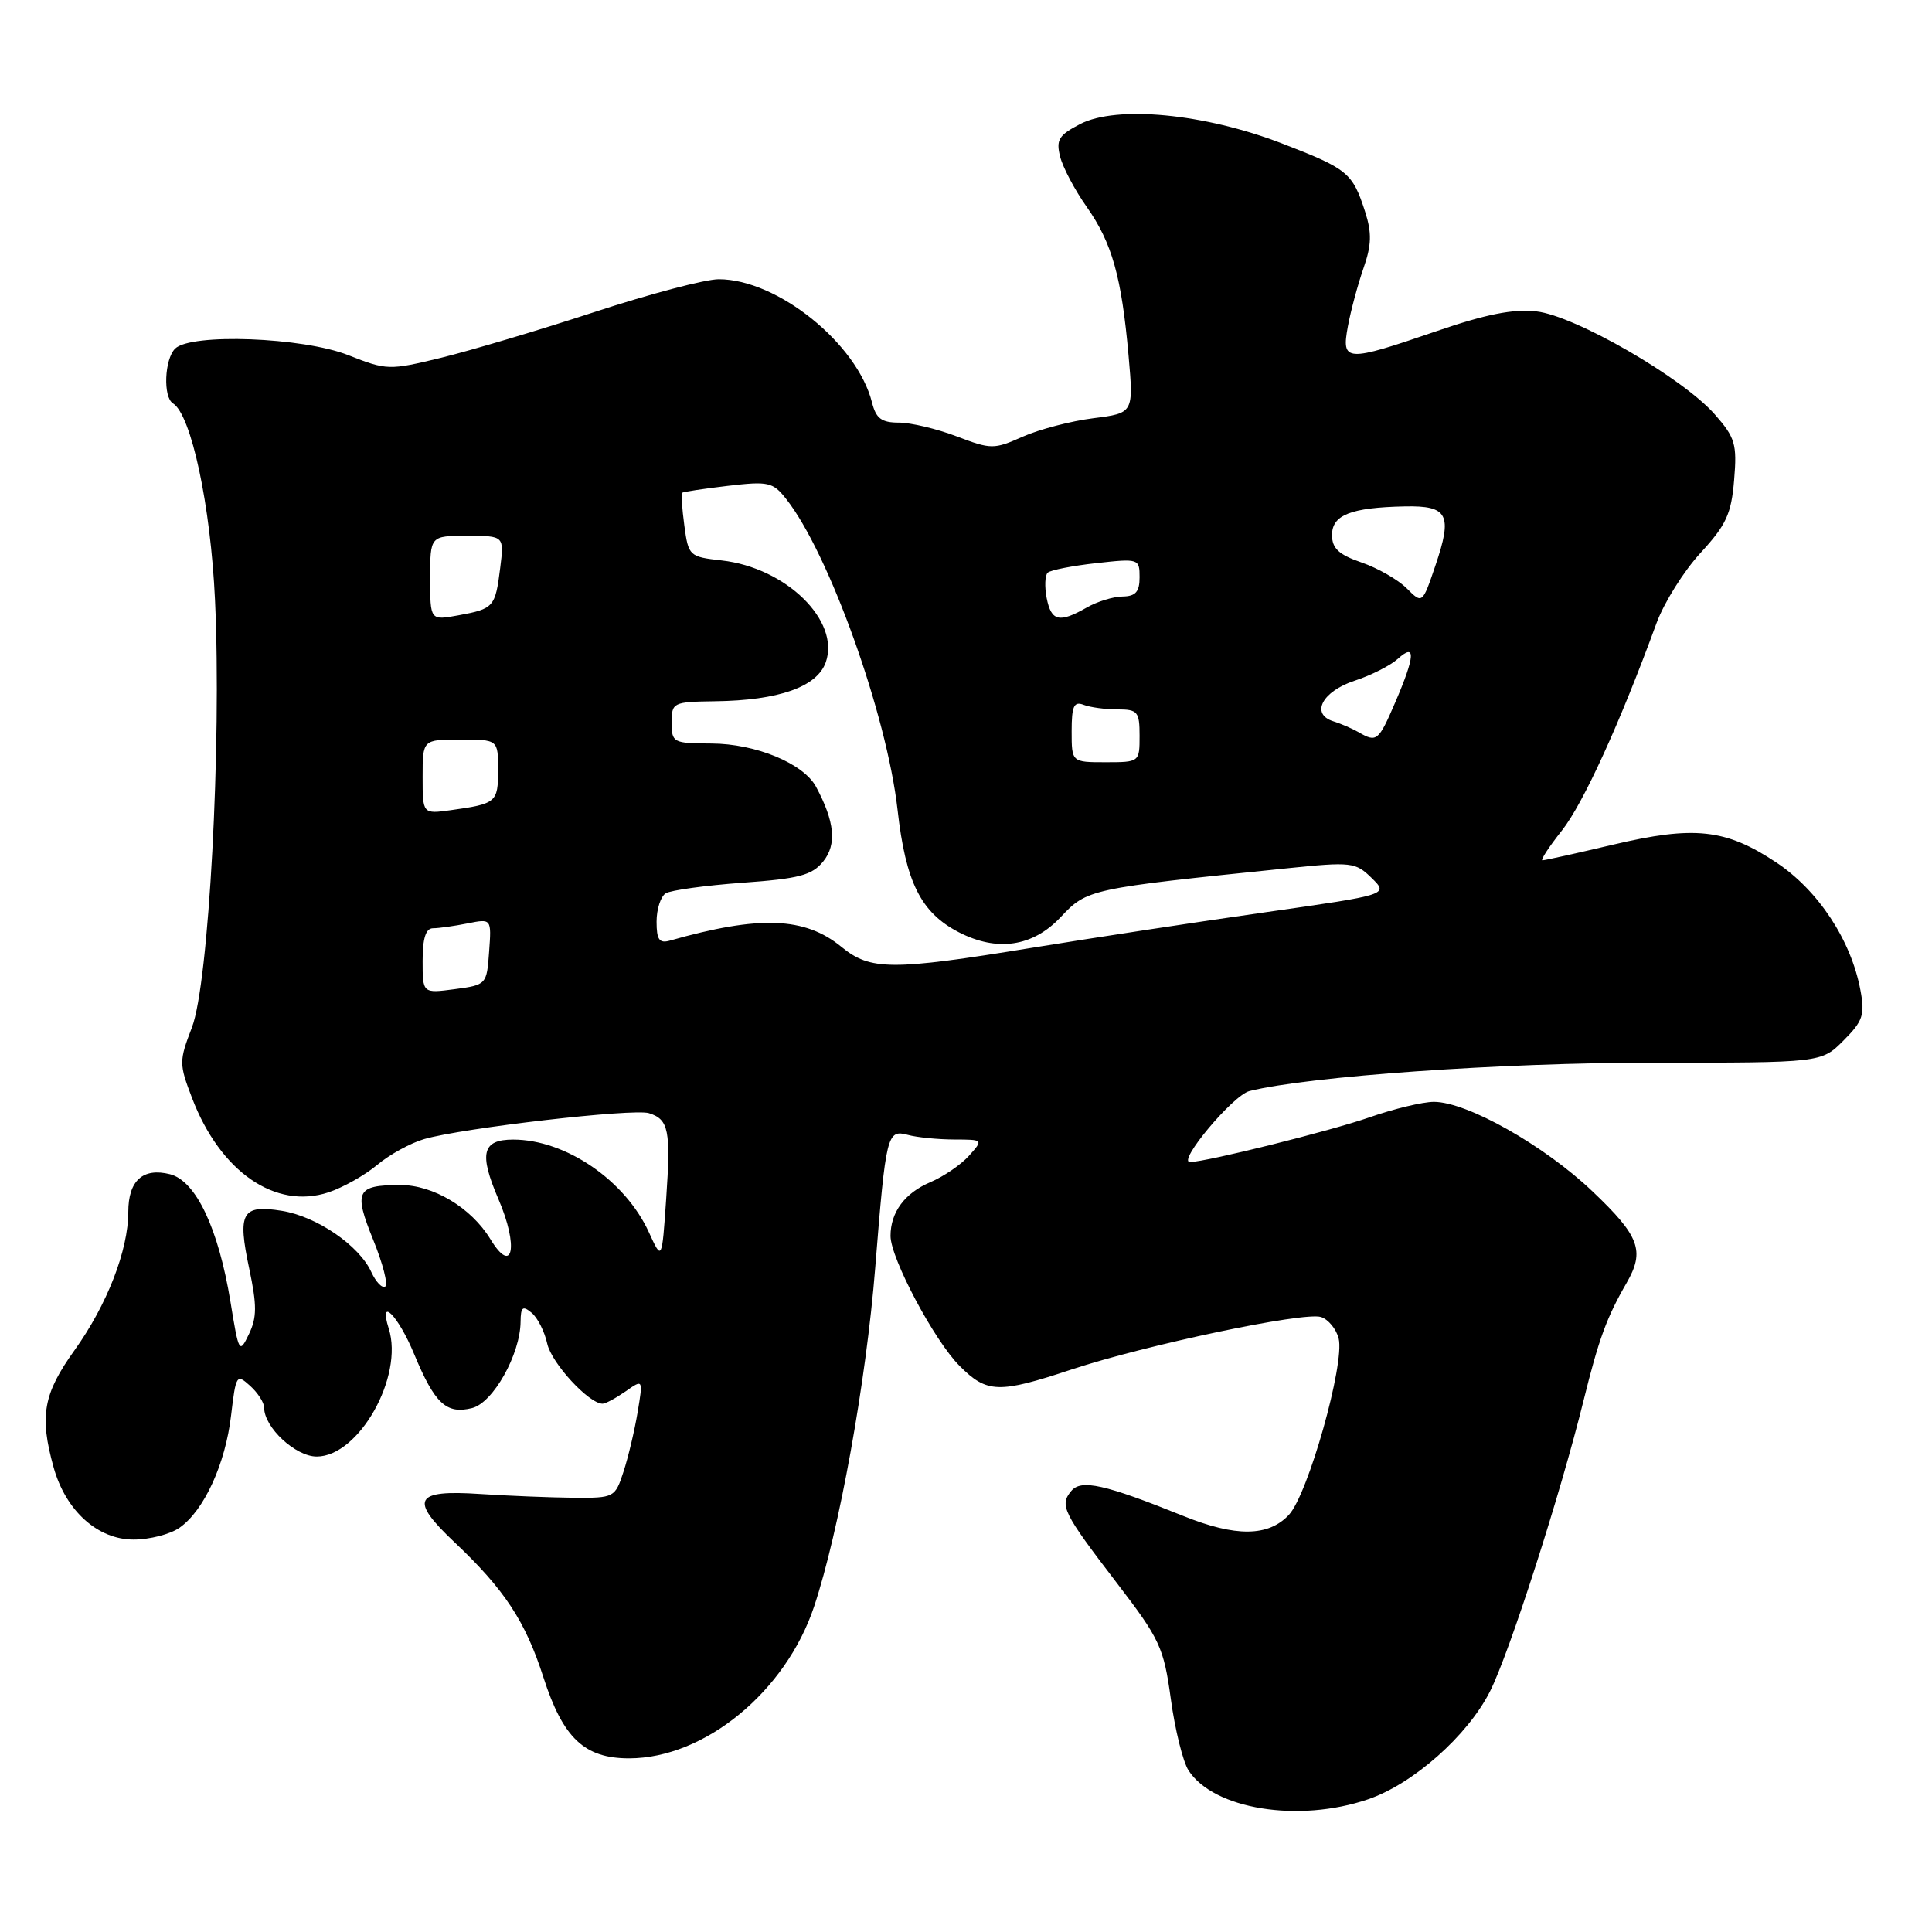 <?xml version="1.0" encoding="UTF-8" standalone="no"?>
<!DOCTYPE svg PUBLIC "-//W3C//DTD SVG 1.1//EN" "http://www.w3.org/Graphics/SVG/1.1/DTD/svg11.dtd" >
<svg xmlns="http://www.w3.org/2000/svg" xmlns:xlink="http://www.w3.org/1999/xlink" version="1.1" viewBox="0 0 256 256">
 <g >
 <path fill="currentColor"
d=" M 181.27 238.42 C 187.23 236.39 194.47 229.99 197.43 224.12 C 200.00 219.04 206.75 198.06 209.85 185.50 C 211.85 177.42 212.90 174.55 215.53 170.00 C 217.98 165.75 217.26 163.80 211.02 157.87 C 204.63 151.78 194.39 146.00 190.00 146.00 C 188.52 146.00 184.66 146.93 181.41 148.07 C 176.27 149.86 160.01 153.92 157.69 153.98 C 155.92 154.03 163.37 145.12 165.56 144.57 C 173.38 142.61 198.96 140.81 218.92 140.81 C 241.34 140.82 241.34 140.82 244.27 137.88 C 246.84 135.31 247.13 134.48 246.52 131.22 C 245.29 124.59 240.93 117.97 235.35 114.27 C 228.66 109.83 224.51 109.38 213.71 111.93 C 208.88 113.07 204.68 114.00 204.38 114.00 C 204.08 114.00 205.24 112.22 206.96 110.05 C 209.79 106.47 214.66 95.81 219.50 82.56 C 220.50 79.84 223.12 75.66 225.33 73.26 C 228.73 69.57 229.41 68.09 229.78 63.61 C 230.18 58.84 229.92 57.98 227.22 54.91 C 222.96 50.06 208.71 41.83 203.57 41.26 C 200.54 40.91 196.86 41.64 190.32 43.89 C 178.31 48.01 177.73 47.98 178.60 43.25 C 178.98 41.19 179.91 37.73 180.66 35.57 C 181.74 32.48 181.79 30.88 180.89 28.07 C 179.22 22.88 178.61 22.38 169.85 19.00 C 159.58 15.04 147.97 13.93 143.12 16.44 C 140.30 17.90 139.91 18.52 140.47 20.75 C 140.83 22.18 142.42 25.18 144.00 27.42 C 147.35 32.19 148.61 36.65 149.54 47.12 C 150.21 54.74 150.21 54.74 144.86 55.42 C 141.91 55.79 137.71 56.89 135.52 57.86 C 131.70 59.56 131.33 59.56 126.76 57.82 C 124.13 56.82 120.68 56.00 119.10 56.00 C 116.81 56.00 116.08 55.45 115.55 53.35 C 113.59 45.52 103.00 37.00 95.24 37.00 C 93.46 37.00 86.05 38.96 78.76 41.35 C 71.47 43.74 62.32 46.46 58.44 47.41 C 51.56 49.08 51.25 49.07 46.15 47.06 C 40.12 44.68 25.27 44.13 23.20 46.20 C 21.79 47.61 21.59 52.63 22.92 53.45 C 25.34 54.95 27.91 66.97 28.49 79.50 C 29.38 98.62 27.67 130.33 25.43 136.14 C 23.72 140.61 23.72 140.97 25.45 145.50 C 29.18 155.26 36.49 160.32 43.53 157.99 C 45.46 157.35 48.37 155.71 49.99 154.35 C 51.61 152.99 54.41 151.45 56.22 150.93 C 61.29 149.46 83.95 146.85 85.99 147.50 C 88.61 148.33 88.90 149.75 88.27 158.89 C 87.71 167.07 87.71 167.07 85.98 163.28 C 82.83 156.39 74.94 151.00 68.00 151.00 C 63.89 151.00 63.44 152.82 66.04 158.88 C 68.76 165.19 67.96 169.11 64.97 164.18 C 62.43 160.02 57.40 157.00 53.00 157.02 C 47.23 157.04 46.84 157.84 49.45 164.28 C 50.73 167.43 51.45 170.22 51.04 170.48 C 50.63 170.73 49.81 169.87 49.21 168.57 C 47.61 165.04 41.97 161.18 37.34 160.44 C 32.05 159.59 31.44 160.67 33.03 168.13 C 34.05 172.97 34.05 174.58 32.98 176.79 C 31.72 179.41 31.64 179.27 30.54 172.50 C 28.94 162.75 25.96 156.46 22.52 155.59 C 18.93 154.69 17.00 156.44 17.00 160.59 C 17.00 165.66 14.19 172.89 9.88 178.91 C 5.73 184.70 5.21 187.61 7.10 194.42 C 8.70 200.17 12.93 204.00 17.70 204.00 C 19.82 204.00 22.56 203.30 23.79 202.43 C 27.03 200.17 29.87 193.98 30.62 187.55 C 31.26 182.16 31.35 182.01 33.14 183.63 C 34.16 184.55 35.00 185.85 35.00 186.52 C 35.00 189.14 39.15 193.00 41.97 193.00 C 47.55 193.00 53.53 182.39 51.51 176.04 C 50.12 171.65 52.76 174.30 54.88 179.43 C 57.61 186.00 59.14 187.43 62.55 186.58 C 65.34 185.88 68.94 179.46 68.98 175.13 C 69.00 173.18 69.26 172.97 70.44 173.95 C 71.23 174.60 72.16 176.44 72.51 178.04 C 73.08 180.63 78.03 186.00 79.85 186.00 C 80.24 186.00 81.60 185.26 82.89 184.37 C 85.22 182.73 85.22 182.73 84.49 187.12 C 84.09 189.53 83.25 193.07 82.62 195.00 C 81.50 198.44 81.39 198.50 75.99 198.46 C 72.97 198.43 67.40 198.21 63.60 197.96 C 54.89 197.38 54.21 198.67 60.20 204.33 C 66.84 210.60 69.61 214.81 72.00 222.24 C 74.60 230.32 77.44 233.00 83.38 232.99 C 93.39 232.97 104.13 224.14 107.88 212.85 C 111.18 202.94 114.78 183.01 115.97 168.00 C 117.39 150.26 117.54 149.64 120.30 150.38 C 121.51 150.71 124.26 150.98 126.40 150.99 C 130.31 151.00 130.31 151.00 128.40 153.14 C 127.36 154.31 125.05 155.89 123.29 156.64 C 119.89 158.08 118.00 160.62 118.00 163.77 C 118.00 166.72 123.81 177.66 127.16 181.00 C 130.77 184.62 132.33 184.67 142.00 181.46 C 151.81 178.21 172.78 173.80 175.03 174.51 C 176.01 174.82 177.06 176.10 177.38 177.36 C 178.21 180.69 173.32 198.03 170.78 200.73 C 168.06 203.63 163.73 203.67 156.79 200.87 C 146.39 196.68 143.26 195.98 141.95 197.56 C 140.37 199.46 140.83 200.41 147.97 209.73 C 153.70 217.20 154.20 218.29 155.14 225.13 C 155.69 229.19 156.75 233.44 157.48 234.58 C 160.81 239.74 172.07 241.56 181.27 238.42 Z  M 56.00 127.32 C 56.00 124.32 56.42 123.00 57.38 123.00 C 58.13 123.00 60.19 122.71 61.94 122.36 C 65.13 121.72 65.13 121.72 64.81 126.11 C 64.50 130.45 64.46 130.51 60.25 131.07 C 56.00 131.63 56.00 131.63 56.00 127.32 Z  M 111.50 125.47 C 106.65 121.49 100.62 121.27 88.75 124.64 C 87.36 125.03 87.00 124.51 87.00 122.13 C 87.00 120.47 87.55 118.78 88.21 118.37 C 88.88 117.96 93.45 117.33 98.37 116.97 C 105.90 116.43 107.59 115.98 109.08 114.15 C 110.90 111.90 110.61 108.88 108.14 104.27 C 106.48 101.16 100.14 98.54 94.25 98.52 C 89.19 98.50 89.00 98.40 89.00 95.75 C 89.00 93.08 89.16 93.00 94.75 92.92 C 103.19 92.81 108.27 91.02 109.42 87.75 C 111.35 82.26 104.16 75.22 95.63 74.26 C 91.34 73.78 91.22 73.67 90.68 69.65 C 90.38 67.39 90.24 65.43 90.37 65.30 C 90.50 65.17 93.23 64.76 96.43 64.38 C 101.81 63.75 102.41 63.88 104.16 66.10 C 109.82 73.24 117.50 94.66 118.93 107.29 C 120.01 116.91 122.02 120.92 127.03 123.52 C 132.12 126.15 136.83 125.46 140.53 121.54 C 144.06 117.79 144.26 117.75 170.50 115.06 C 179.07 114.18 179.61 114.24 181.75 116.34 C 184.00 118.55 184.00 118.55 167.75 120.87 C 158.81 122.14 144.85 124.27 136.73 125.59 C 118.15 128.62 115.33 128.61 111.50 125.47 Z  M 56.00 102.94 C 56.00 98.00 56.00 98.00 61.00 98.00 C 66.00 98.00 66.00 98.00 66.00 102.03 C 66.00 106.32 65.77 106.51 59.75 107.35 C 56.00 107.87 56.00 107.87 56.00 102.94 Z  M 142.00 96.89 C 142.00 93.56 142.30 92.90 143.58 93.39 C 144.45 93.73 146.48 94.00 148.08 94.00 C 150.75 94.00 151.00 94.30 151.00 97.50 C 151.00 100.98 150.98 101.00 146.50 101.00 C 142.00 101.00 142.00 101.00 142.00 96.89 Z  M 180.00 97.01 C 179.18 96.54 177.68 95.89 176.68 95.58 C 173.62 94.62 175.19 91.61 179.49 90.20 C 181.67 89.49 184.25 88.18 185.22 87.30 C 187.63 85.12 187.52 86.92 184.88 93.06 C 182.65 98.23 182.43 98.42 180.00 97.01 Z  M 57.00 76.61 C 57.00 71.00 57.00 71.00 61.90 71.00 C 66.81 71.00 66.81 71.00 66.28 75.25 C 65.63 80.45 65.43 80.67 60.75 81.53 C 57.00 82.22 57.00 82.22 57.00 76.61 Z  M 138.69 79.25 C 138.40 77.74 138.46 76.22 138.83 75.88 C 139.20 75.54 142.09 74.97 145.25 74.62 C 150.89 73.99 151.00 74.03 151.00 76.49 C 151.00 78.42 150.48 79.01 148.75 79.04 C 147.51 79.05 145.38 79.71 144.00 80.50 C 140.36 82.58 139.30 82.33 138.69 79.25 Z  M 186.39 77.95 C 185.25 76.81 182.56 75.27 180.41 74.53 C 177.39 73.49 176.50 72.66 176.50 70.89 C 176.50 68.23 178.99 67.25 186.14 67.10 C 191.88 66.98 192.50 68.18 190.19 74.97 C 188.47 80.03 188.47 80.03 186.39 77.95 Z "/>
</g>
</svg>
